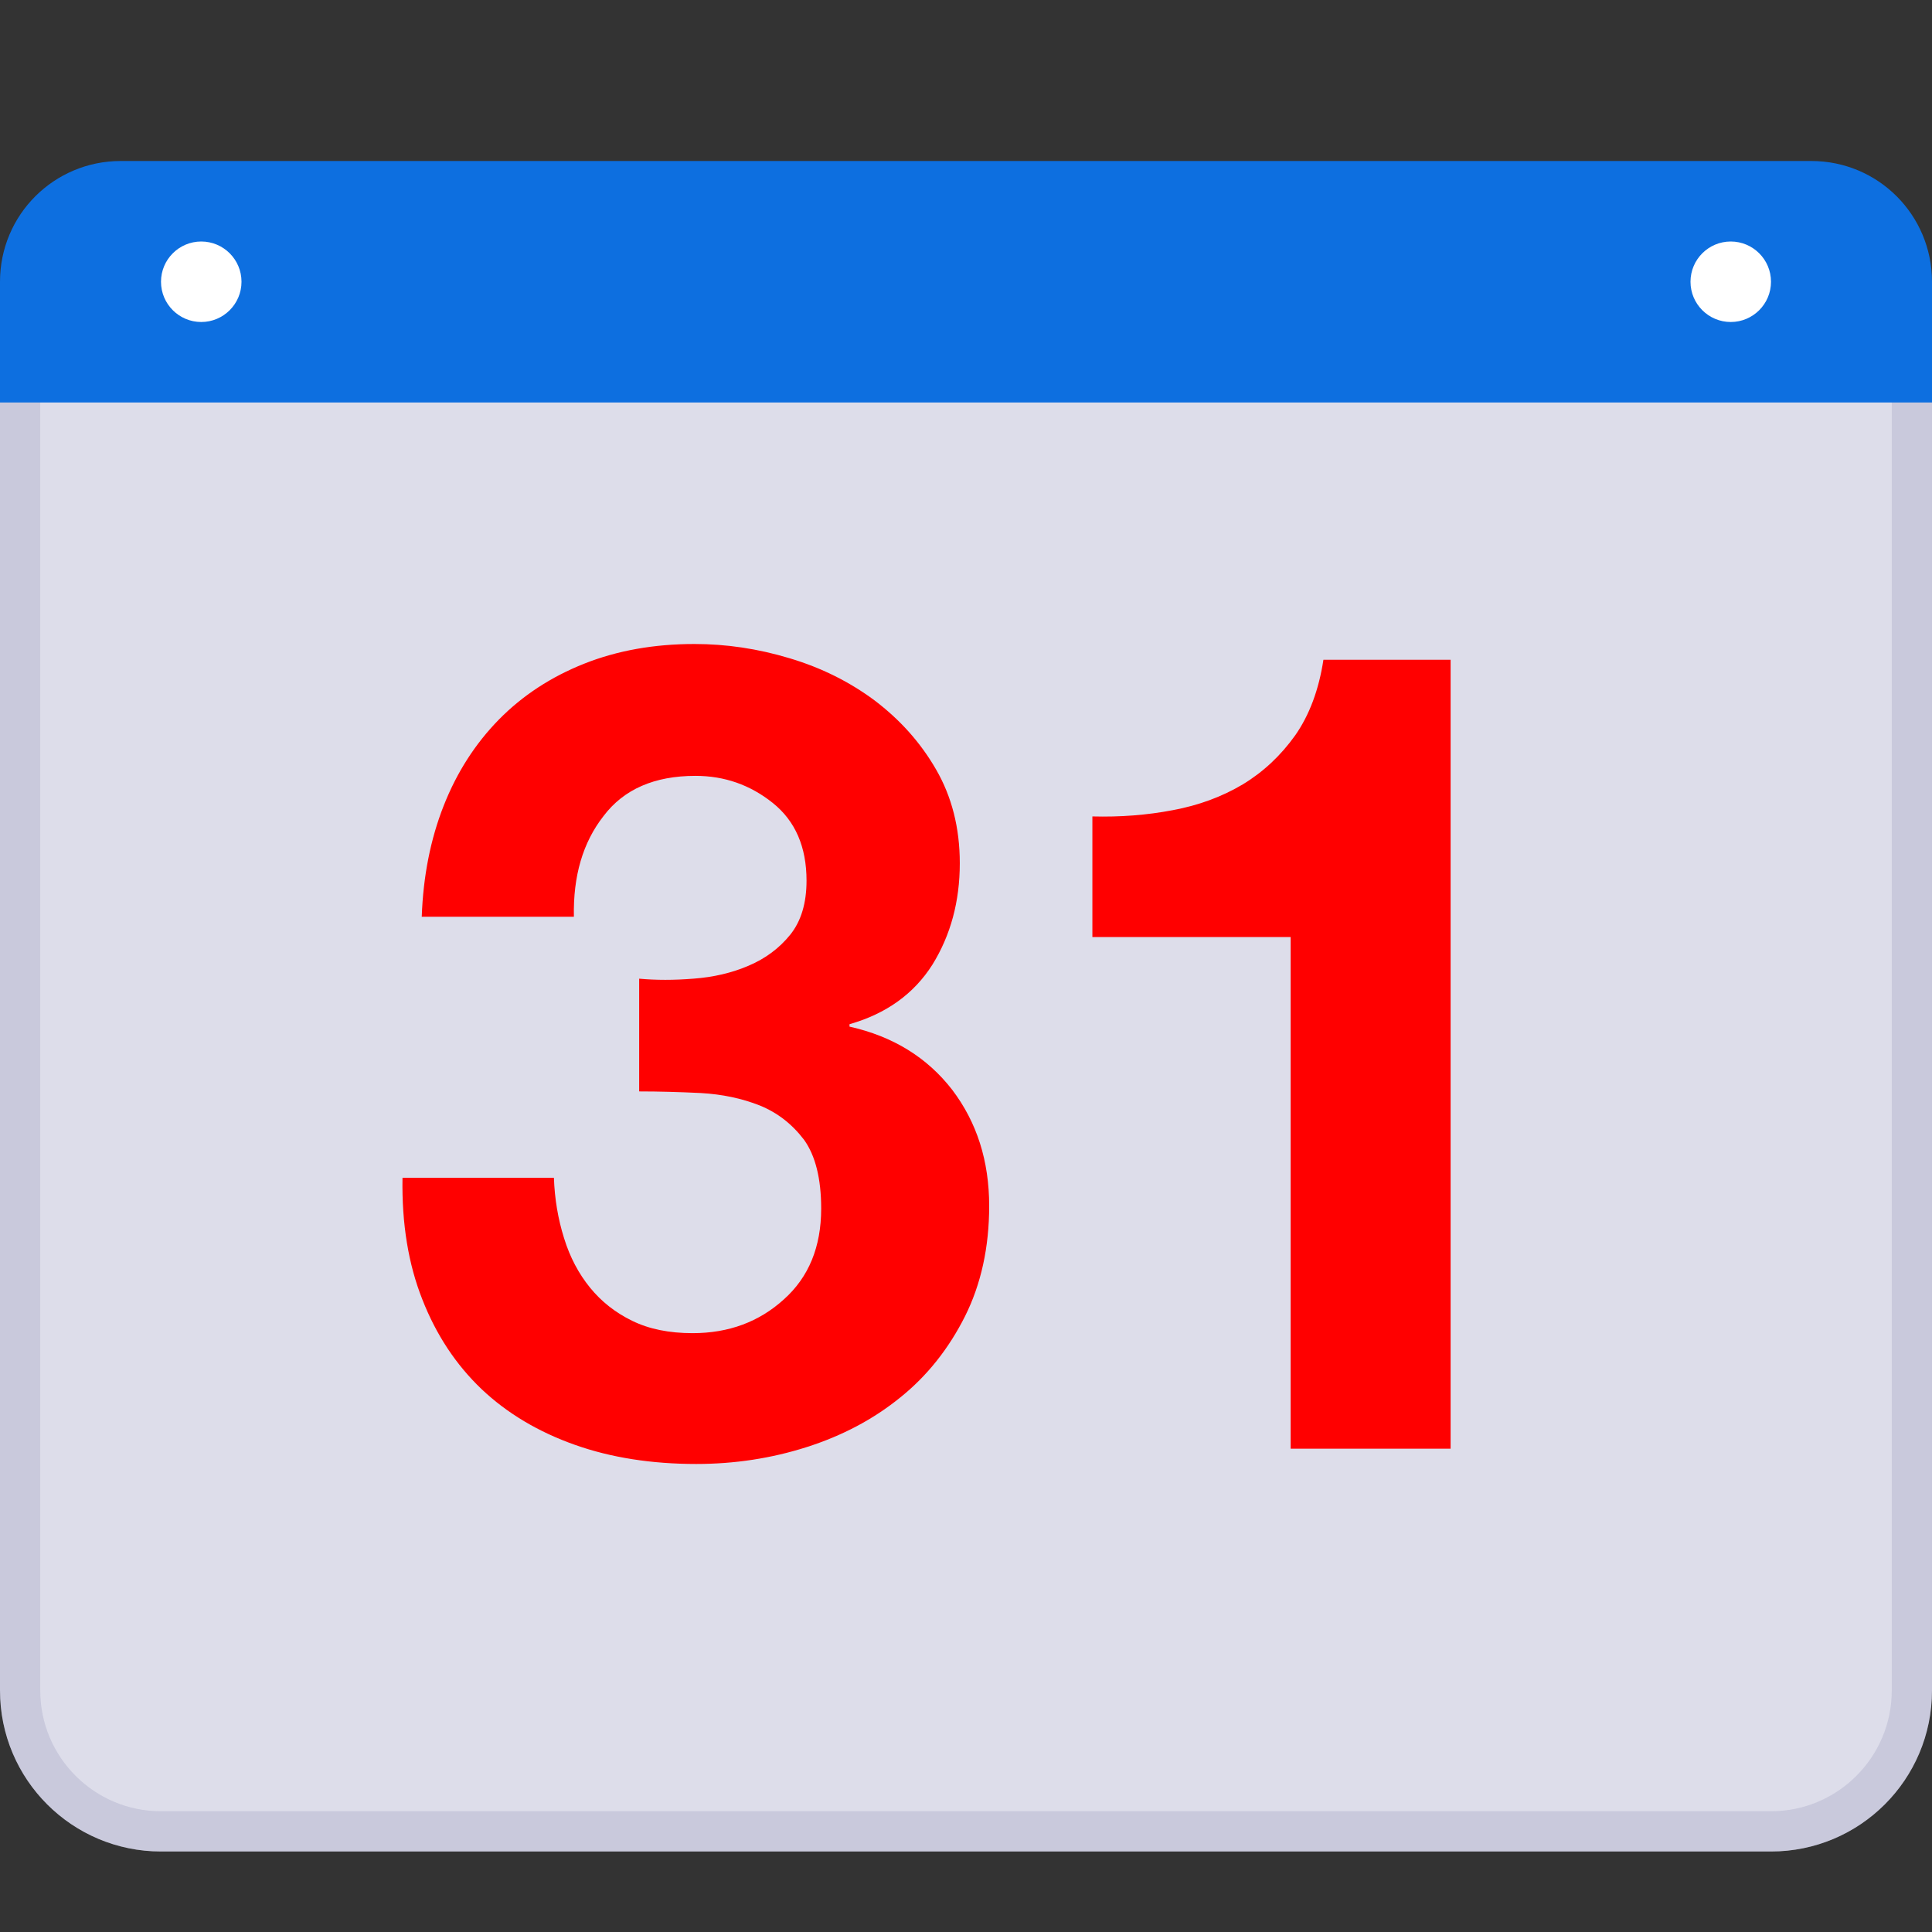 <?xml version="1.0" encoding="UTF-8"?><svg xmlns="http://www.w3.org/2000/svg" width="24" height="24" viewBox="0 0 24 24" xmlns:xlink="http://www.w3.org/1999/xlink"><rect x="0" y="0" width="24" height="24" fill="#333333" stroke="none"/><title>c/cal_blue_31/cal_blue_31_24x24</title><defs><path id="a" d="M0 4v17c0 1.105.895 2 2 2h20c1.105 0 2-.895 2-2V4H0z"/></defs><g fill="none" fill-rule="evenodd"><path d="M0 0h24v24H0z"/><use fill="#DDDDEA" xlink:href="#a"/><path stroke="#7A79A9" stroke-opacity=".2" stroke-width=".5" d="M.25 4.25V21c0 .966.784 1.75 1.75 1.75h20c.966 0 1.75-.784 1.75-1.75V4.25H.25z"/><path fill="#F00" d="M7.94 12.158v1.4c.243 0 .498.007.764.02.266.015.51.066.735.155.22.09.4.23.55.427.14.196.212.48.212.854 0 .476-.155.852-.463 1.127-.308.28-.686.42-1.134.42-.29 0-.54-.05-.75-.153-.21-.102-.384-.24-.524-.412s-.25-.377-.323-.615c-.075-.238-.117-.488-.126-.75H5c-.01.57.073 1.073.246 1.51.172.44.417.81.735 1.114.32.303.71.534 1.16.693.45.16.957.238 1.508.238.477 0 .934-.07 1.373-.21.438-.14.826-.344 1.16-.615.337-.27.605-.61.806-1.01.2-.4.3-.86.3-1.37 0-.56-.153-1.04-.46-1.444-.31-.4-.734-.663-1.275-.784v-.03c.456-.13.8-.377 1.03-.74.226-.365.34-.785.34-1.26 0-.44-.1-.827-.294-1.163-.196-.34-.45-.62-.763-.858-.313-.233-.665-.408-1.057-.525C9.41 8.057 9.02 8 8.626 8c-.503 0-.96.082-1.37.245-.41.163-.764.394-1.058.693-.294.3-.523.656-.686 1.07-.164.416-.255.876-.273 1.38h1.89c-.01-.504.11-.922.37-1.253.25-.33.63-.497 1.14-.497.36 0 .68.112.96.336.28.224.42.546.42.966 0 .28-.068.504-.203.672-.136.168-.308.296-.518.385-.21.09-.438.142-.68.16-.243.02-.47.02-.686 0zm10.08 5.838v-9.8h-1.58c-.057.373-.174.686-.35.938-.18.252-.396.455-.652.61-.257.153-.546.26-.868.32-.322.062-.656.087-1 .078v1.498h2.463v6.356h1.988z"/><path fill="#0D6FE0" d="M1.5 2C.673 2 0 2.666 0 3.5V5h24V3.5c0-.828-.667-1.5-1.5-1.5h-21z"/><path fill="#FFF" d="M2.5 4c-.276 0-.5-.224-.5-.5s.224-.5.5-.5.5.224.5.5-.224.5-.5.5zm19 0c-.276 0-.5-.224-.5-.5s.224-.5.5-.5.5.224.5.5-.224.5-.5.5z"/></g></svg>